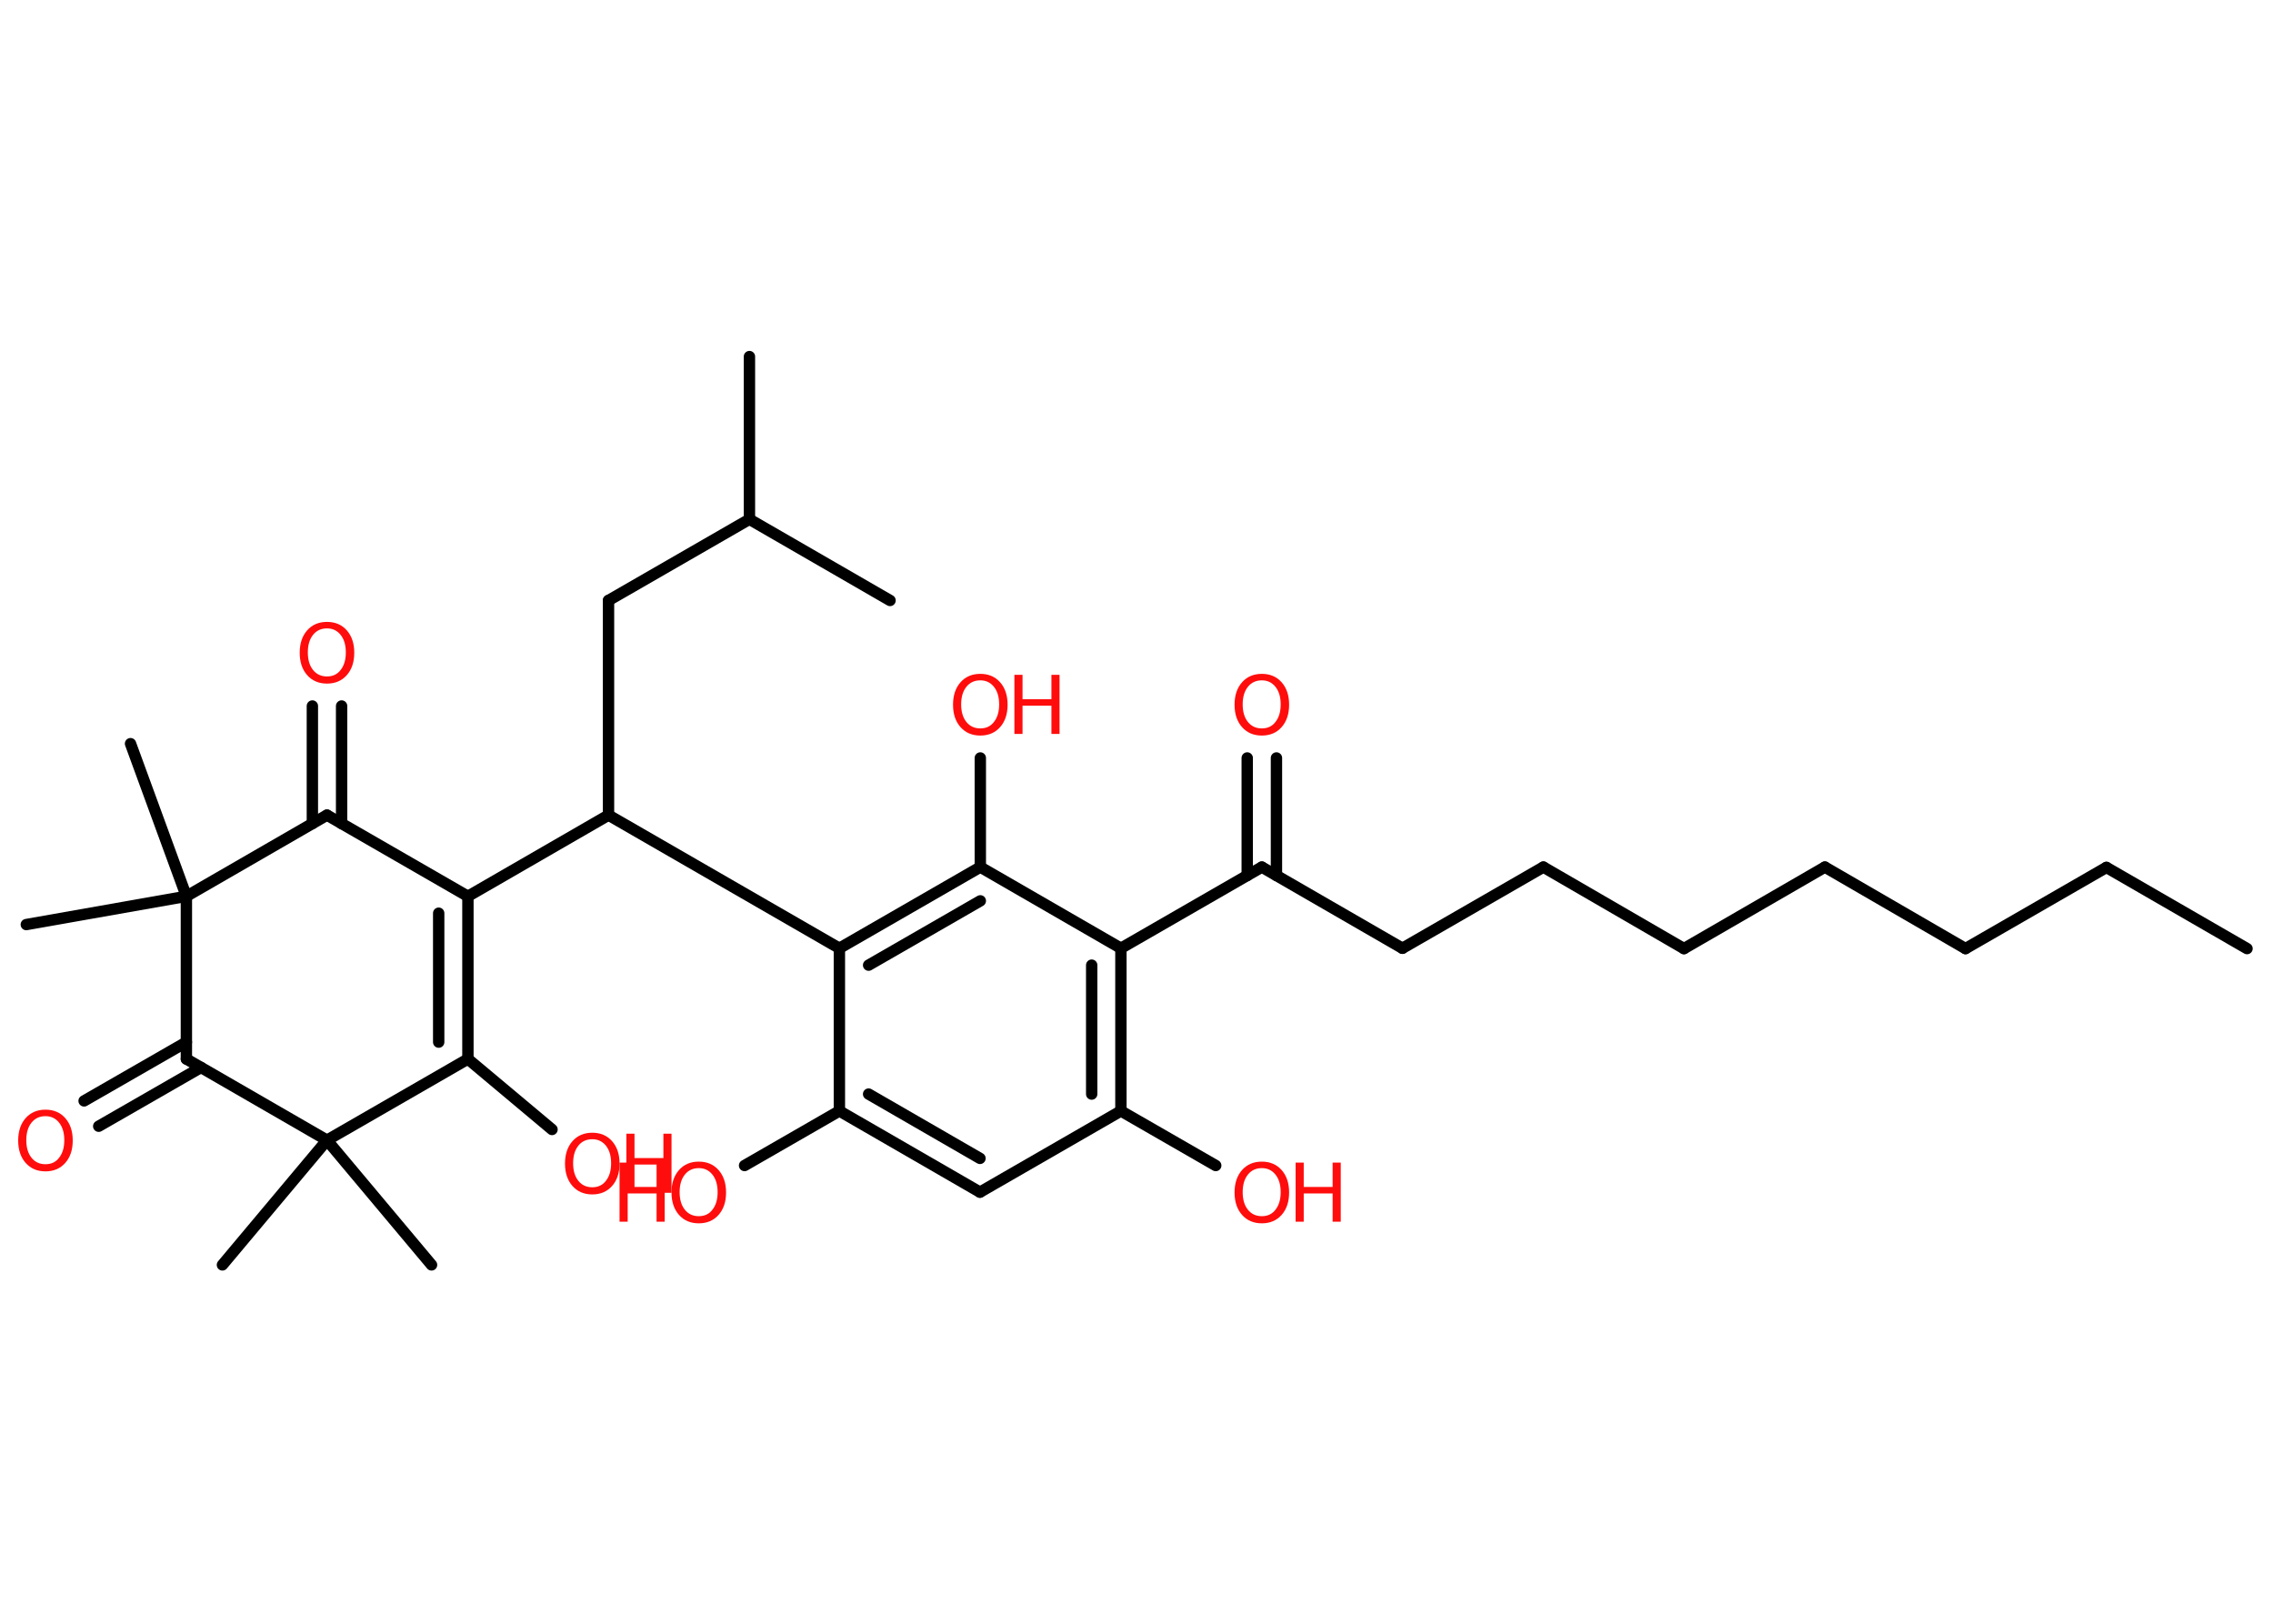 <?xml version='1.0' encoding='UTF-8'?>
<!DOCTYPE svg PUBLIC "-//W3C//DTD SVG 1.1//EN" "http://www.w3.org/Graphics/SVG/1.1/DTD/svg11.dtd">
<svg version='1.2' xmlns='http://www.w3.org/2000/svg' xmlns:xlink='http://www.w3.org/1999/xlink' width='70.0mm' height='50.0mm' viewBox='0 0 70.0 50.0'>
  <desc>Generated by the Chemistry Development Kit (http://github.com/cdk)</desc>
  <g stroke-linecap='round' stroke-linejoin='round' stroke='#000000' stroke-width='.35' fill='#FF0D0D'>
    <rect x='.0' y='.0' width='70.0' height='50.0' fill='#FFFFFF' stroke='none'/>
    <g id='mol1' class='mol'>
      <line id='mol1bnd1' class='bond' x1='69.2' y1='29.21' x2='64.87' y2='26.71'/>
      <line id='mol1bnd2' class='bond' x1='64.87' y1='26.71' x2='60.53' y2='29.21'/>
      <line id='mol1bnd3' class='bond' x1='60.53' y1='29.21' x2='56.2' y2='26.7'/>
      <line id='mol1bnd4' class='bond' x1='56.2' y1='26.7' x2='51.86' y2='29.21'/>
      <line id='mol1bnd5' class='bond' x1='51.86' y1='29.21' x2='47.53' y2='26.7'/>
      <line id='mol1bnd6' class='bond' x1='47.53' y1='26.7' x2='43.19' y2='29.2'/>
      <line id='mol1bnd7' class='bond' x1='43.19' y1='29.2' x2='38.86' y2='26.7'/>
      <g id='mol1bnd8' class='bond'>
        <line x1='38.41' y1='26.96' x2='38.41' y2='23.34'/>
        <line x1='39.31' y1='26.96' x2='39.31' y2='23.34'/>
      </g>
      <line id='mol1bnd9' class='bond' x1='38.86' y1='26.7' x2='34.52' y2='29.2'/>
      <g id='mol1bnd10' class='bond'>
        <line x1='34.52' y1='34.21' x2='34.52' y2='29.2'/>
        <line x1='33.62' y1='33.69' x2='33.62' y2='29.72'/>
      </g>
      <line id='mol1bnd11' class='bond' x1='34.52' y1='34.21' x2='37.44' y2='35.89'/>
      <line id='mol1bnd12' class='bond' x1='34.52' y1='34.21' x2='30.18' y2='36.71'/>
      <g id='mol1bnd13' class='bond'>
        <line x1='25.85' y1='34.21' x2='30.18' y2='36.71'/>
        <line x1='26.75' y1='33.69' x2='30.18' y2='35.67'/>
      </g>
      <line id='mol1bnd14' class='bond' x1='25.85' y1='34.21' x2='22.93' y2='35.89'/>
      <line id='mol1bnd15' class='bond' x1='25.85' y1='34.21' x2='25.85' y2='29.2'/>
      <line id='mol1bnd16' class='bond' x1='25.85' y1='29.2' x2='18.74' y2='25.1'/>
      <line id='mol1bnd17' class='bond' x1='18.74' y1='25.1' x2='18.74' y2='18.49'/>
      <line id='mol1bnd18' class='bond' x1='18.74' y1='18.49' x2='23.08' y2='15.99'/>
      <line id='mol1bnd19' class='bond' x1='23.08' y1='15.99' x2='23.08' y2='10.98'/>
      <line id='mol1bnd20' class='bond' x1='23.08' y1='15.99' x2='27.41' y2='18.49'/>
      <line id='mol1bnd21' class='bond' x1='18.74' y1='25.1' x2='14.41' y2='27.6'/>
      <g id='mol1bnd22' class='bond'>
        <line x1='14.41' y1='32.61' x2='14.41' y2='27.6'/>
        <line x1='13.51' y1='32.09' x2='13.51' y2='28.12'/>
      </g>
      <line id='mol1bnd23' class='bond' x1='14.41' y1='32.61' x2='17.0' y2='34.78'/>
      <line id='mol1bnd24' class='bond' x1='14.41' y1='32.61' x2='10.07' y2='35.11'/>
      <line id='mol1bnd25' class='bond' x1='10.07' y1='35.11' x2='6.85' y2='38.95'/>
      <line id='mol1bnd26' class='bond' x1='10.07' y1='35.11' x2='13.29' y2='38.95'/>
      <line id='mol1bnd27' class='bond' x1='10.07' y1='35.11' x2='5.74' y2='32.61'/>
      <g id='mol1bnd28' class='bond'>
        <line x1='6.19' y1='32.87' x2='3.04' y2='34.68'/>
        <line x1='5.74' y1='32.09' x2='2.59' y2='33.9'/>
      </g>
      <line id='mol1bnd29' class='bond' x1='5.74' y1='32.61' x2='5.74' y2='27.6'/>
      <line id='mol1bnd30' class='bond' x1='5.74' y1='27.6' x2='4.02' y2='22.9'/>
      <line id='mol1bnd31' class='bond' x1='5.74' y1='27.6' x2='.81' y2='28.47'/>
      <line id='mol1bnd32' class='bond' x1='5.74' y1='27.6' x2='10.07' y2='25.1'/>
      <line id='mol1bnd33' class='bond' x1='14.41' y1='27.6' x2='10.07' y2='25.1'/>
      <g id='mol1bnd34' class='bond'>
        <line x1='9.62' y1='25.36' x2='9.62' y2='21.74'/>
        <line x1='10.52' y1='25.36' x2='10.52' y2='21.74'/>
      </g>
      <g id='mol1bnd35' class='bond'>
        <line x1='30.19' y1='26.7' x2='25.85' y2='29.2'/>
        <line x1='30.19' y1='27.74' x2='26.75' y2='29.72'/>
      </g>
      <line id='mol1bnd36' class='bond' x1='34.52' y1='29.2' x2='30.19' y2='26.7'/>
      <line id='mol1bnd37' class='bond' x1='30.19' y1='26.7' x2='30.19' y2='23.34'/>
      <path id='mol1atm9' class='atom' d='M38.86 20.95q-.27 .0 -.43 .2q-.16 .2 -.16 .54q.0 .34 .16 .54q.16 .2 .43 .2q.27 .0 .42 -.2q.16 -.2 .16 -.54q.0 -.34 -.16 -.54q-.16 -.2 -.42 -.2zM38.86 20.75q.38 .0 .61 .26q.23 .26 .23 .69q.0 .43 -.23 .69q-.23 .26 -.61 .26q-.38 .0 -.61 -.26q-.23 -.26 -.23 -.69q.0 -.43 .23 -.69q.23 -.26 .61 -.26z' stroke='none'/>
      <g id='mol1atm12' class='atom'>
        <path d='M38.86 35.97q-.27 .0 -.43 .2q-.16 .2 -.16 .54q.0 .34 .16 .54q.16 .2 .43 .2q.27 .0 .42 -.2q.16 -.2 .16 -.54q.0 -.34 -.16 -.54q-.16 -.2 -.42 -.2zM38.86 35.77q.38 .0 .61 .26q.23 .26 .23 .69q.0 .43 -.23 .69q-.23 .26 -.61 .26q-.38 .0 -.61 -.26q-.23 -.26 -.23 -.69q.0 -.43 .23 -.69q.23 -.26 .61 -.26z' stroke='none'/>
        <path d='M39.9 35.8h.25v.75h.89v-.75h.25v1.82h-.25v-.87h-.89v.87h-.25v-1.82z' stroke='none'/>
      </g>
      <g id='mol1atm15' class='atom'>
        <path d='M21.52 35.97q-.27 .0 -.43 .2q-.16 .2 -.16 .54q.0 .34 .16 .54q.16 .2 .43 .2q.27 .0 .42 -.2q.16 -.2 .16 -.54q.0 -.34 -.16 -.54q-.16 -.2 -.42 -.2zM21.52 35.77q.38 .0 .61 .26q.23 .26 .23 .69q.0 .43 -.23 .69q-.23 .26 -.61 .26q-.38 .0 -.61 -.26q-.23 -.26 -.23 -.69q.0 -.43 .23 -.69q.23 -.26 .61 -.26z' stroke='none'/>
        <path d='M19.08 35.8h.25v.75h.89v-.75h.25v1.82h-.25v-.87h-.89v.87h-.25v-1.82z' stroke='none'/>
      </g>
      <g id='mol1atm24' class='atom'>
        <path d='M18.24 35.08q-.27 .0 -.43 .2q-.16 .2 -.16 .54q.0 .34 .16 .54q.16 .2 .43 .2q.27 .0 .42 -.2q.16 -.2 .16 -.54q.0 -.34 -.16 -.54q-.16 -.2 -.42 -.2zM18.24 34.88q.38 .0 .61 .26q.23 .26 .23 .69q.0 .43 -.23 .69q-.23 .26 -.61 .26q-.38 .0 -.61 -.26q-.23 -.26 -.23 -.69q.0 -.43 .23 -.69q.23 -.26 .61 -.26z' stroke='none'/>
        <path d='M19.29 34.91h.25v.75h.89v-.75h.25v1.82h-.25v-.87h-.89v.87h-.25v-1.82z' stroke='none'/>
      </g>
      <path id='mol1atm29' class='atom' d='M1.4 34.37q-.27 .0 -.43 .2q-.16 .2 -.16 .54q.0 .34 .16 .54q.16 .2 .43 .2q.27 .0 .42 -.2q.16 -.2 .16 -.54q.0 -.34 -.16 -.54q-.16 -.2 -.42 -.2zM1.4 34.17q.38 .0 .61 .26q.23 .26 .23 .69q.0 .43 -.23 .69q-.23 .26 -.61 .26q-.38 .0 -.61 -.26q-.23 -.26 -.23 -.69q.0 -.43 .23 -.69q.23 -.26 .61 -.26z' stroke='none'/>
      <path id='mol1atm34' class='atom' d='M10.07 19.35q-.27 .0 -.43 .2q-.16 .2 -.16 .54q.0 .34 .16 .54q.16 .2 .43 .2q.27 .0 .42 -.2q.16 -.2 .16 -.54q.0 -.34 -.16 -.54q-.16 -.2 -.42 -.2zM10.07 19.15q.38 .0 .61 .26q.23 .26 .23 .69q.0 .43 -.23 .69q-.23 .26 -.61 .26q-.38 .0 -.61 -.26q-.23 -.26 -.23 -.69q.0 -.43 .23 -.69q.23 -.26 .61 -.26z' stroke='none'/>
      <g id='mol1atm36' class='atom'>
        <path d='M30.19 20.95q-.27 .0 -.43 .2q-.16 .2 -.16 .54q.0 .34 .16 .54q.16 .2 .43 .2q.27 .0 .42 -.2q.16 -.2 .16 -.54q.0 -.34 -.16 -.54q-.16 -.2 -.42 -.2zM30.19 20.75q.38 .0 .61 .26q.23 .26 .23 .69q.0 .43 -.23 .69q-.23 .26 -.61 .26q-.38 .0 -.61 -.26q-.23 -.26 -.23 -.69q.0 -.43 .23 -.69q.23 -.26 .61 -.26z' stroke='none'/>
        <path d='M31.24 20.78h.25v.75h.89v-.75h.25v1.82h-.25v-.87h-.89v.87h-.25v-1.82z' stroke='none'/>
      </g>
    </g>
  </g>
</svg>
